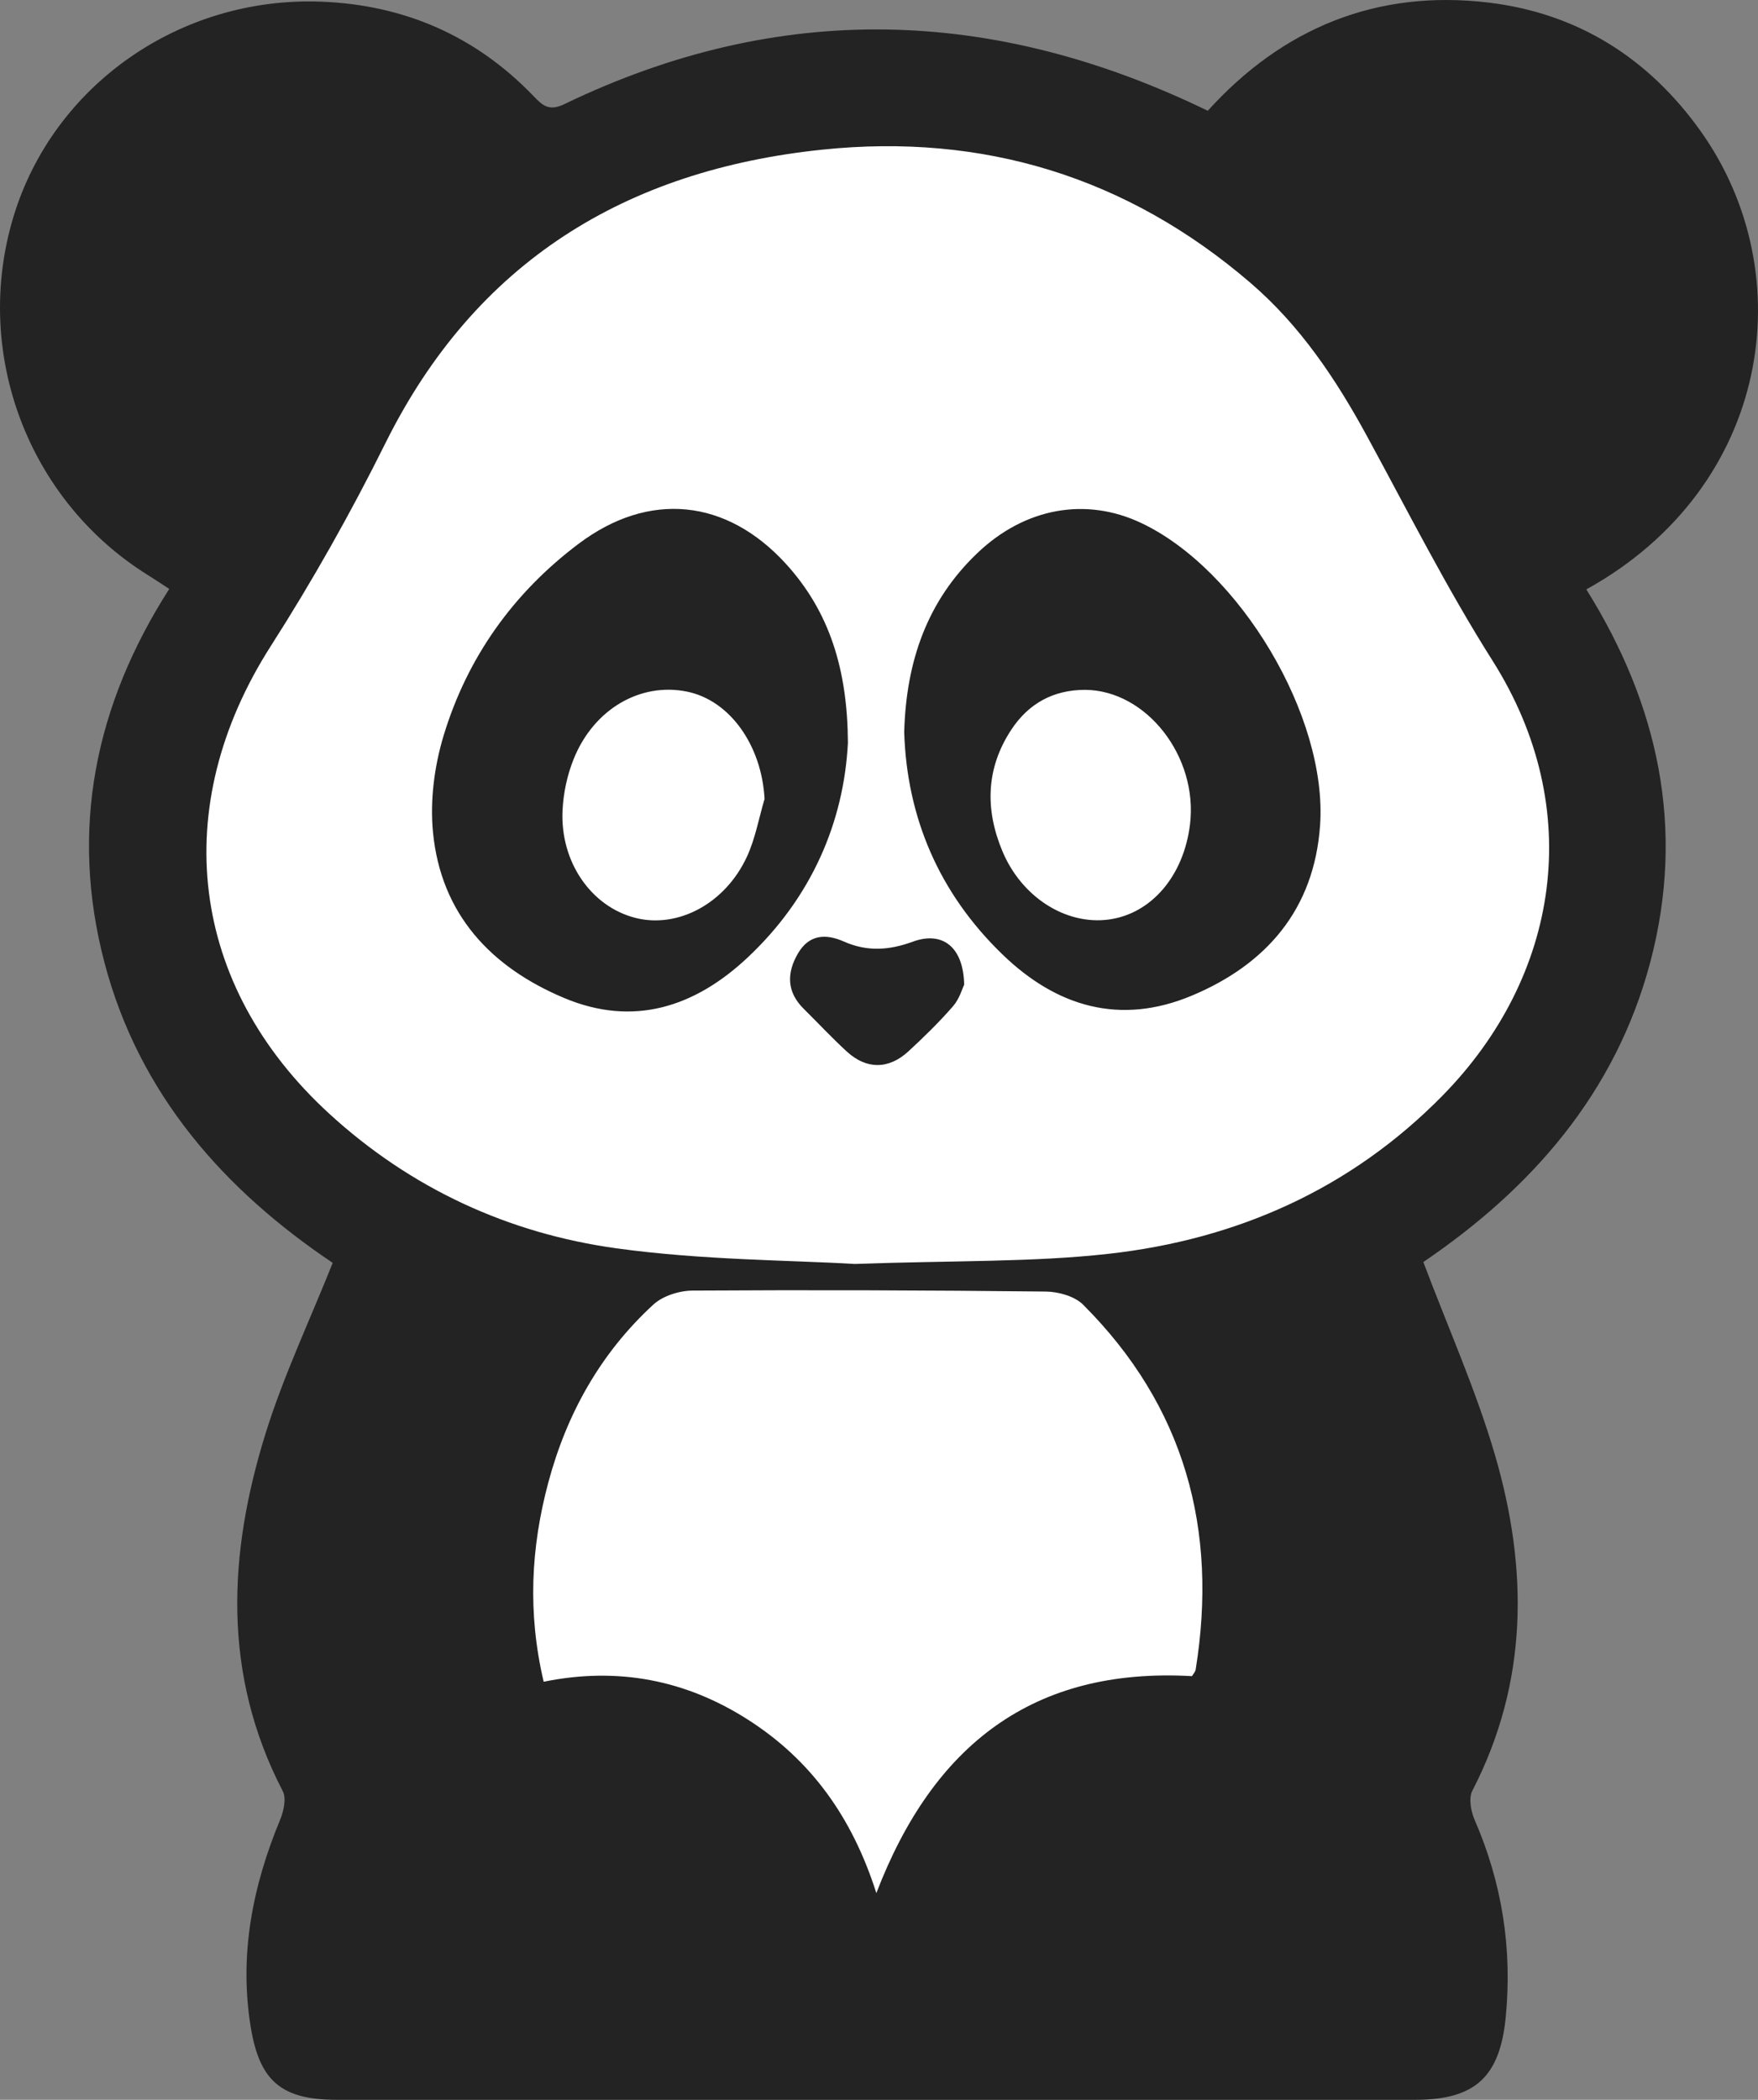 <svg version="1.1" id="图层_1" x="0px" y="0px" width="141.561px" height="169.065px" viewBox="0 0 141.561 169.065" enable-background="new 0 0 141.561 169.065" xml:space="preserve" xmlns:xml="http://www.w3.org/XML/1998/namespace" xmlns="http://www.w3.org/2000/svg" xmlns:xlink="http://www.w3.org/1999/xlink">
  <rect x="0" y="0" width="141.561" height="169.065" fill="#808080" stroke="none"/>
  <path fill="#232323" d="M26.791,101.679c-8.689-5.833-15.581-13.533-18.38-24.181c-2.818-10.716-0.757-20.747,5.217-30.08
	c-0.653-0.425-1.175-0.777-1.71-1.11C2.238,40.286-2.228,28.392,1.084,17.45C4.279,6.89,14.455-0.289,25.84,0.134
	C32.523,0.382,38.298,2.88,42.965,7.74c0.74,0.77,1.246,1.239,2.485,0.641c17.274-8.33,34.49-7.864,51.805,0.537
	c5.997-6.63,13.582-9.798,22.635-8.707c7.15,0.862,12.848,4.458,17.037,10.327c8.236,11.541,5.682,28.701-9.19,36.916
	c5.793,9.265,7.991,19.224,5.163,29.961c-2.81,10.672-9.672,18.35-18.288,24.196c2.001,5.317,4.248,10.325,5.771,15.544
	c2.671,9.154,2.702,18.268-1.826,27.028c-0.31,0.6-0.114,1.654,0.188,2.349c2.21,5.082,3.036,10.362,2.503,15.865
	c-0.468,4.839-2.469,6.667-7.296,6.667c-28.944,0.001-57.889,0.001-86.833,0c-4.427,0-6.212-1.477-6.926-5.835
	c-0.951-5.804,0.132-11.326,2.357-16.698c0.289-0.698,0.524-1.731,0.22-2.316c-4.898-9.431-4.402-19.145-1.362-28.876
	C22.841,110.752,24.921,106.366,26.791,101.679z" class="color c1"/>
  <path fill="#FFFFFF" d="M70.567,152.422c4.567-11.91,12.61-18.196,25.414-17.468c0.098-0.168,0.268-0.338,0.299-0.53
	c1.818-11.285-0.884-21.205-9.065-29.379c-0.685-0.684-1.986-1.045-3.006-1.056c-9.481-0.105-18.963-0.137-28.444-0.078
	c-1.07,0.007-2.393,0.425-3.159,1.13c-4.247,3.907-6.97,8.773-8.459,14.34c-1.4,5.235-1.67,10.488-0.368,16.023
	c5.975-1.215,11.449-0.144,16.456,3.059C65.298,141.699,68.617,146.3,70.567,152.422z" class="color c2"/>
  <path fill="#FFFFFF" d="M68.836,101.768c-5.172-0.31-12.261-0.3-19.215-1.262c-8.686-1.202-16.516-4.809-23.072-10.803
	c-11.341-10.369-13.024-24.734-4.748-37.679c3.366-5.265,6.453-10.743,9.233-16.34C38.3,21.056,50.403,13.693,66.216,12.049
	c12.936-1.345,24.538,2.185,34.482,10.731c4.007,3.444,6.881,7.747,9.386,12.351c3.298,6.061,6.418,12.244,10.102,18.065
	c7.576,11.969,5.339,25.474-4.019,35.009c-7.383,7.522-16.548,11.584-26.879,12.743C83.149,101.637,76.914,101.478,68.836,101.768z
	 M68.277,59.812c-0.029-5.899-1.482-10.58-5.017-14.442c-4.778-5.219-11.001-5.845-16.652-1.6
	c-5.274,3.962-8.985,9.169-10.89,15.469c-0.745,2.463-1.1,5.223-0.852,7.772c0.64,6.593,4.667,10.871,10.577,13.348
	c5.574,2.337,10.506,0.716,14.732-3.239C65.363,72.265,67.949,66.171,68.277,59.812z M72.81,58.954
	c0.216,6.867,2.8,12.94,7.896,17.877c4.373,4.236,9.487,5.751,15.267,3.331c6.041-2.53,9.852-6.983,10.325-13.706
	c0.617-8.763-6.478-20.601-14.401-24.347c-4.441-2.1-9.344-1.247-13.19,2.417C74.666,48.374,72.966,53.234,72.81,58.954z
	 M77.638,79.281c-0.058-3.051-1.754-4.336-4.142-3.46c-1.906,0.699-3.684,0.813-5.544-0.013c-1.454-0.645-2.803-0.574-3.694,0.953
	c-0.919,1.575-0.919,3.097,0.459,4.461c1.161,1.149,2.277,2.349,3.481,3.451c1.576,1.444,3.364,1.438,4.95-0.023
	c1.253-1.154,2.478-2.351,3.594-3.634C77.263,80.418,77.495,79.57,77.638,79.281z M55.311,55.683
	c-3.745-0.757-7.49,1.397-9.114,5.422c-0.522,1.293-0.832,2.741-0.899,4.134c-0.2,4.168,2.311,7.76,5.869,8.665
	c3.419,0.869,7.235-1.145,8.983-4.937c0.671-1.455,0.955-3.089,1.415-4.642C61.338,60.03,58.784,56.385,55.311,55.683z
	 M81.436,58.748c-2.051,3.111-2.123,6.426-0.719,9.784c1.55,3.708,5.103,5.952,8.535,5.507c3.445-0.446,6.065-3.502,6.572-7.664
	c0.664-5.459-3.512-10.808-8.458-10.833C84.814,55.547,82.825,56.642,81.436,58.748z" class="color c2"/>
</svg>